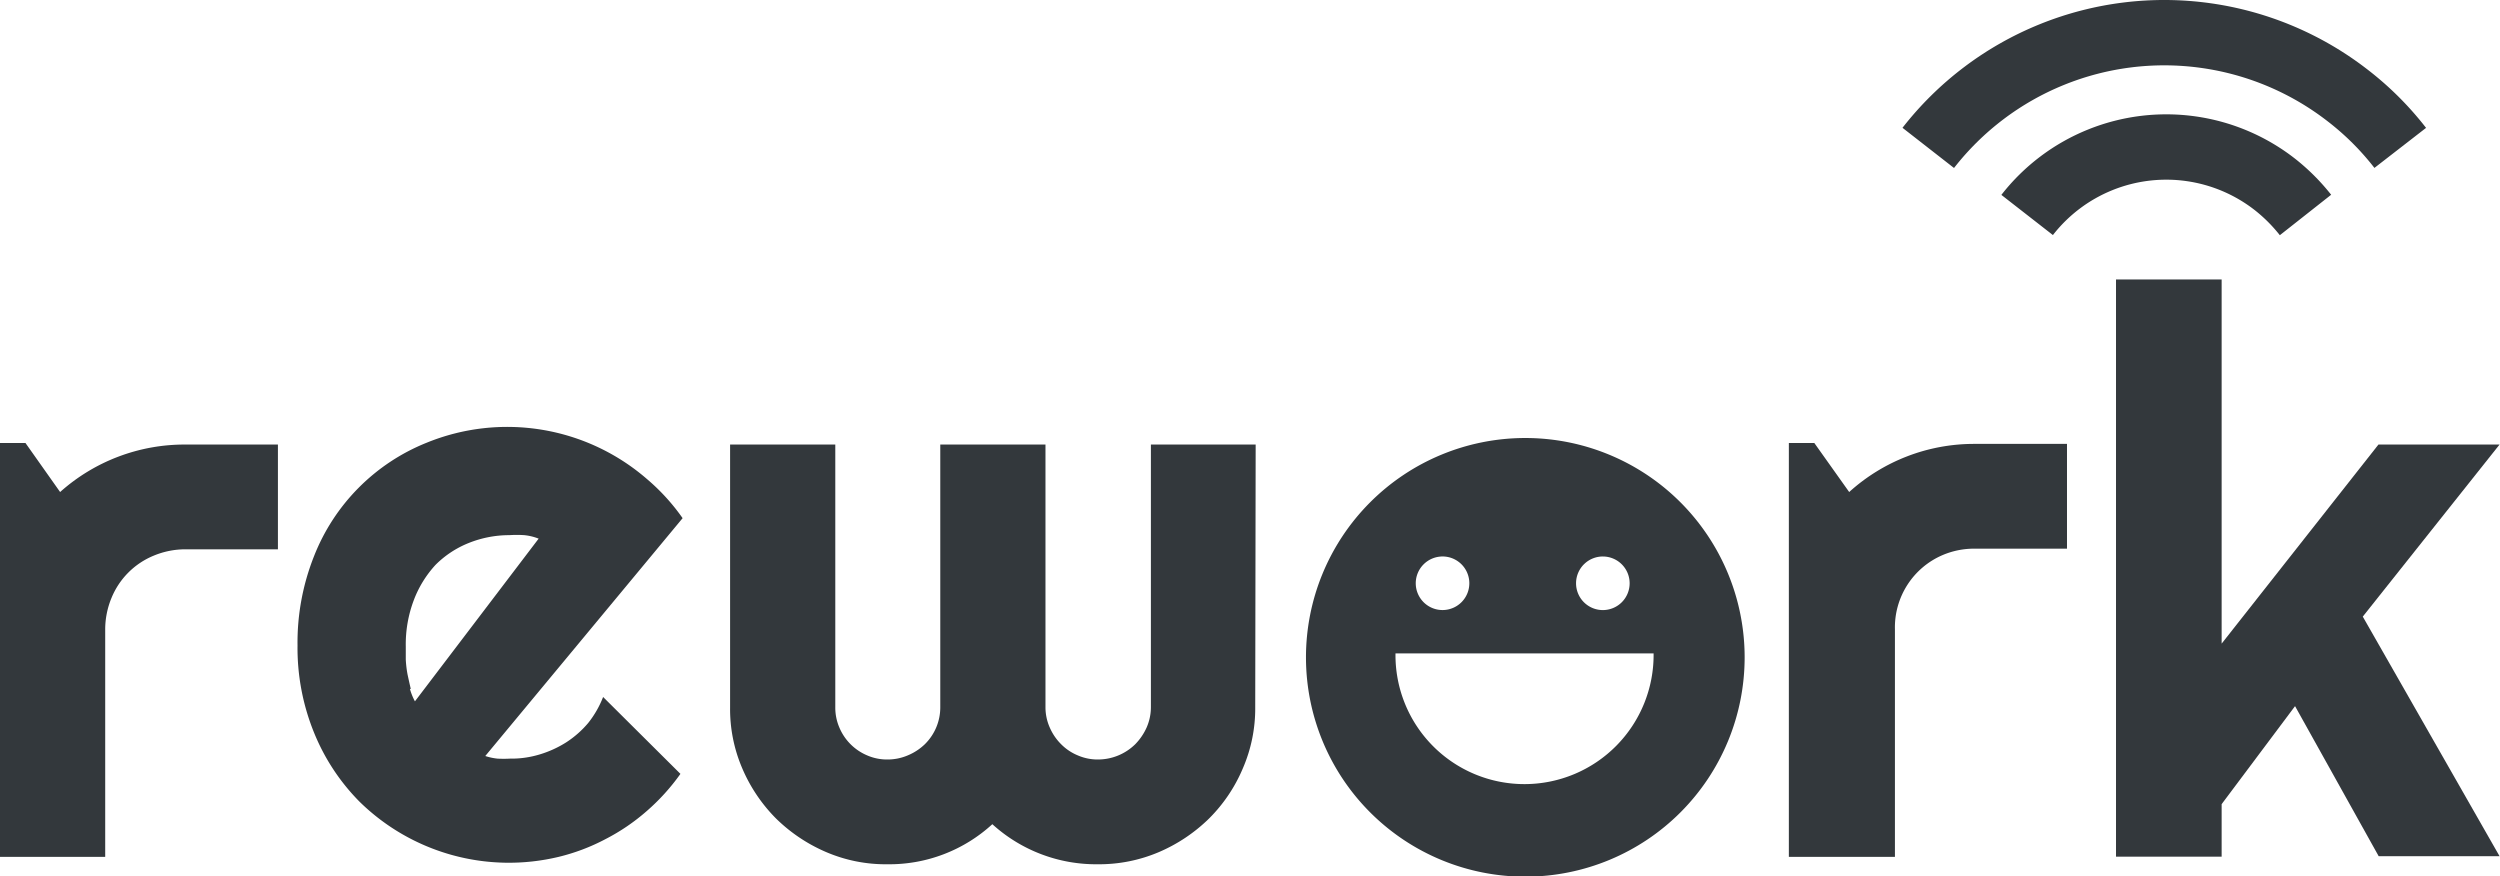 <svg xmlns="http://www.w3.org/2000/svg" viewBox="0 0 114.78 40.24"><defs><style>.cls-1{fill:#33383c;}.cls-2{fill:none;stroke:#33383c;stroke-miterlimit:10;stroke-width:3px;}</style></defs><g id="Capa_2" data-name="Capa 2"><g id="Capa_1-2" data-name="Capa 1"><g id="Grupo_6" data-name="Grupo 6"><path class="cls-1" d="M70,20.11A10.07,10.07,0,1,0,80.1,30.17,10.07,10.07,0,0,0,70,20.11Zm3.58,5.44a1.23,1.23,0,1,1-1.22,1.22A1.23,1.23,0,0,1,73.62,25.55Zm-7.41,0A1.23,1.23,0,1,1,65,26.77,1.23,1.23,0,0,1,66.21,25.55ZM70,36A5.92,5.92,0,0,1,64.07,30H75.92A5.93,5.93,0,0,1,70,36Z"/><g id="Grupo_4" data-name="Grupo 4"><path id="Trazado_7" data-name="Trazado 7" class="cls-1" d="M4.83,39.34H0v-19H1.17l1.59,2.25A8.57,8.57,0,0,1,8.5,20.41h4.26v4.81H8.5a3.78,3.78,0,0,0-1.44.29,3.55,3.55,0,0,0-1.94,1.94,3.78,3.78,0,0,0-.29,1.44Z"/><path id="Trazado_8" data-name="Trazado 8" class="cls-1" d="M27,33.2a4.57,4.57,0,0,1-1,.88,4.89,4.89,0,0,1-1.23.56,4.47,4.47,0,0,1-1.36.19,5.43,5.43,0,0,1-.57,0,2.66,2.66,0,0,1-.56-.12l9.06-10.92A9.5,9.5,0,0,0,29.71,22a9.79,9.79,0,0,0-10.13-1.67,9.25,9.25,0,0,0-5.16,5.2,10.74,10.74,0,0,0-.76,4.11,10.31,10.31,0,0,0,.76,4,9.65,9.65,0,0,0,2.08,3.16,9.79,9.79,0,0,0,9.15,2.54,9.24,9.24,0,0,0,2.14-.81,9.36,9.36,0,0,0,1.9-1.29,9.7,9.7,0,0,0,1.55-1.71L27.69,32A4.54,4.54,0,0,1,27,33.2Zm-8.14-1.57c-.05-.21-.1-.44-.15-.67a5.25,5.25,0,0,1-.08-.68q0-.33,0-.6a5.73,5.73,0,0,1,.37-2.13,5,5,0,0,1,1-1.62,4.53,4.53,0,0,1,1.52-1,5,5,0,0,1,1.87-.36,5.17,5.17,0,0,1,.68,0,2.45,2.45,0,0,1,.66.16L19.05,32.2A2.83,2.83,0,0,1,18.82,31.63Z"/><path id="Trazado_9" data-name="Trazado 9" class="cls-1" d="M57.63,32.48a6.91,6.91,0,0,1-.57,2.8,7.18,7.18,0,0,1-1.55,2.3,7.49,7.49,0,0,1-2.3,1.54,7,7,0,0,1-2.82.56,7.08,7.08,0,0,1-4.83-1.84,7,7,0,0,1-4.82,1.84,6.92,6.92,0,0,1-2.81-.56,7.49,7.49,0,0,1-2.3-1.54,7.35,7.35,0,0,1-1.55-2.3,6.9,6.9,0,0,1-.56-2.8V20.41h4.83V32.48a2.31,2.31,0,0,0,.19.93,2.39,2.39,0,0,0,1.27,1.27,2.28,2.28,0,0,0,.93.19,2.36,2.36,0,0,0,.94-.19,2.51,2.51,0,0,0,.78-.51,2.37,2.37,0,0,0,.71-1.69V20.41H48V32.48a2.29,2.29,0,0,0,.2.93,2.45,2.45,0,0,0,.52.76,2.31,2.31,0,0,0,.76.51,2.28,2.28,0,0,0,.93.19,2.44,2.44,0,0,0,1.71-.7,2.63,2.63,0,0,0,.52-.76,2.32,2.32,0,0,0,.2-.93V20.41h4.81Z"/><path id="Trazado_10" data-name="Trazado 10" class="cls-1" d="M87,39.34H82.13v-19H83.3l1.6,2.25a8.54,8.54,0,0,1,5.73-2.21H94.9v4.81H90.63a3.69,3.69,0,0,0-1.43.29A3.61,3.61,0,0,0,87,28.89Z"/><path id="Trazado_11" data-name="Trazado 11" class="cls-1" d="M102,39.33H97.15V12.83H102V29.55l7.2-9.14h5.56l-6.28,7.9,6.28,11h-5.55l-3.84-6.89L102,36.92Z"/></g><path id="Trazado_13" data-name="Trazado 13" class="cls-2" d="M93.07,9.87a8.1,8.1,0,0,1,11.38-1.4,8.43,8.43,0,0,1,1.4,1.4"/><path id="Trazado_14" data-name="Trazado 14" class="cls-2" d="M88.53,6.79a13.74,13.74,0,0,1,19.29-2.38,13.4,13.4,0,0,1,2.38,2.38"/></g></g></g></svg>